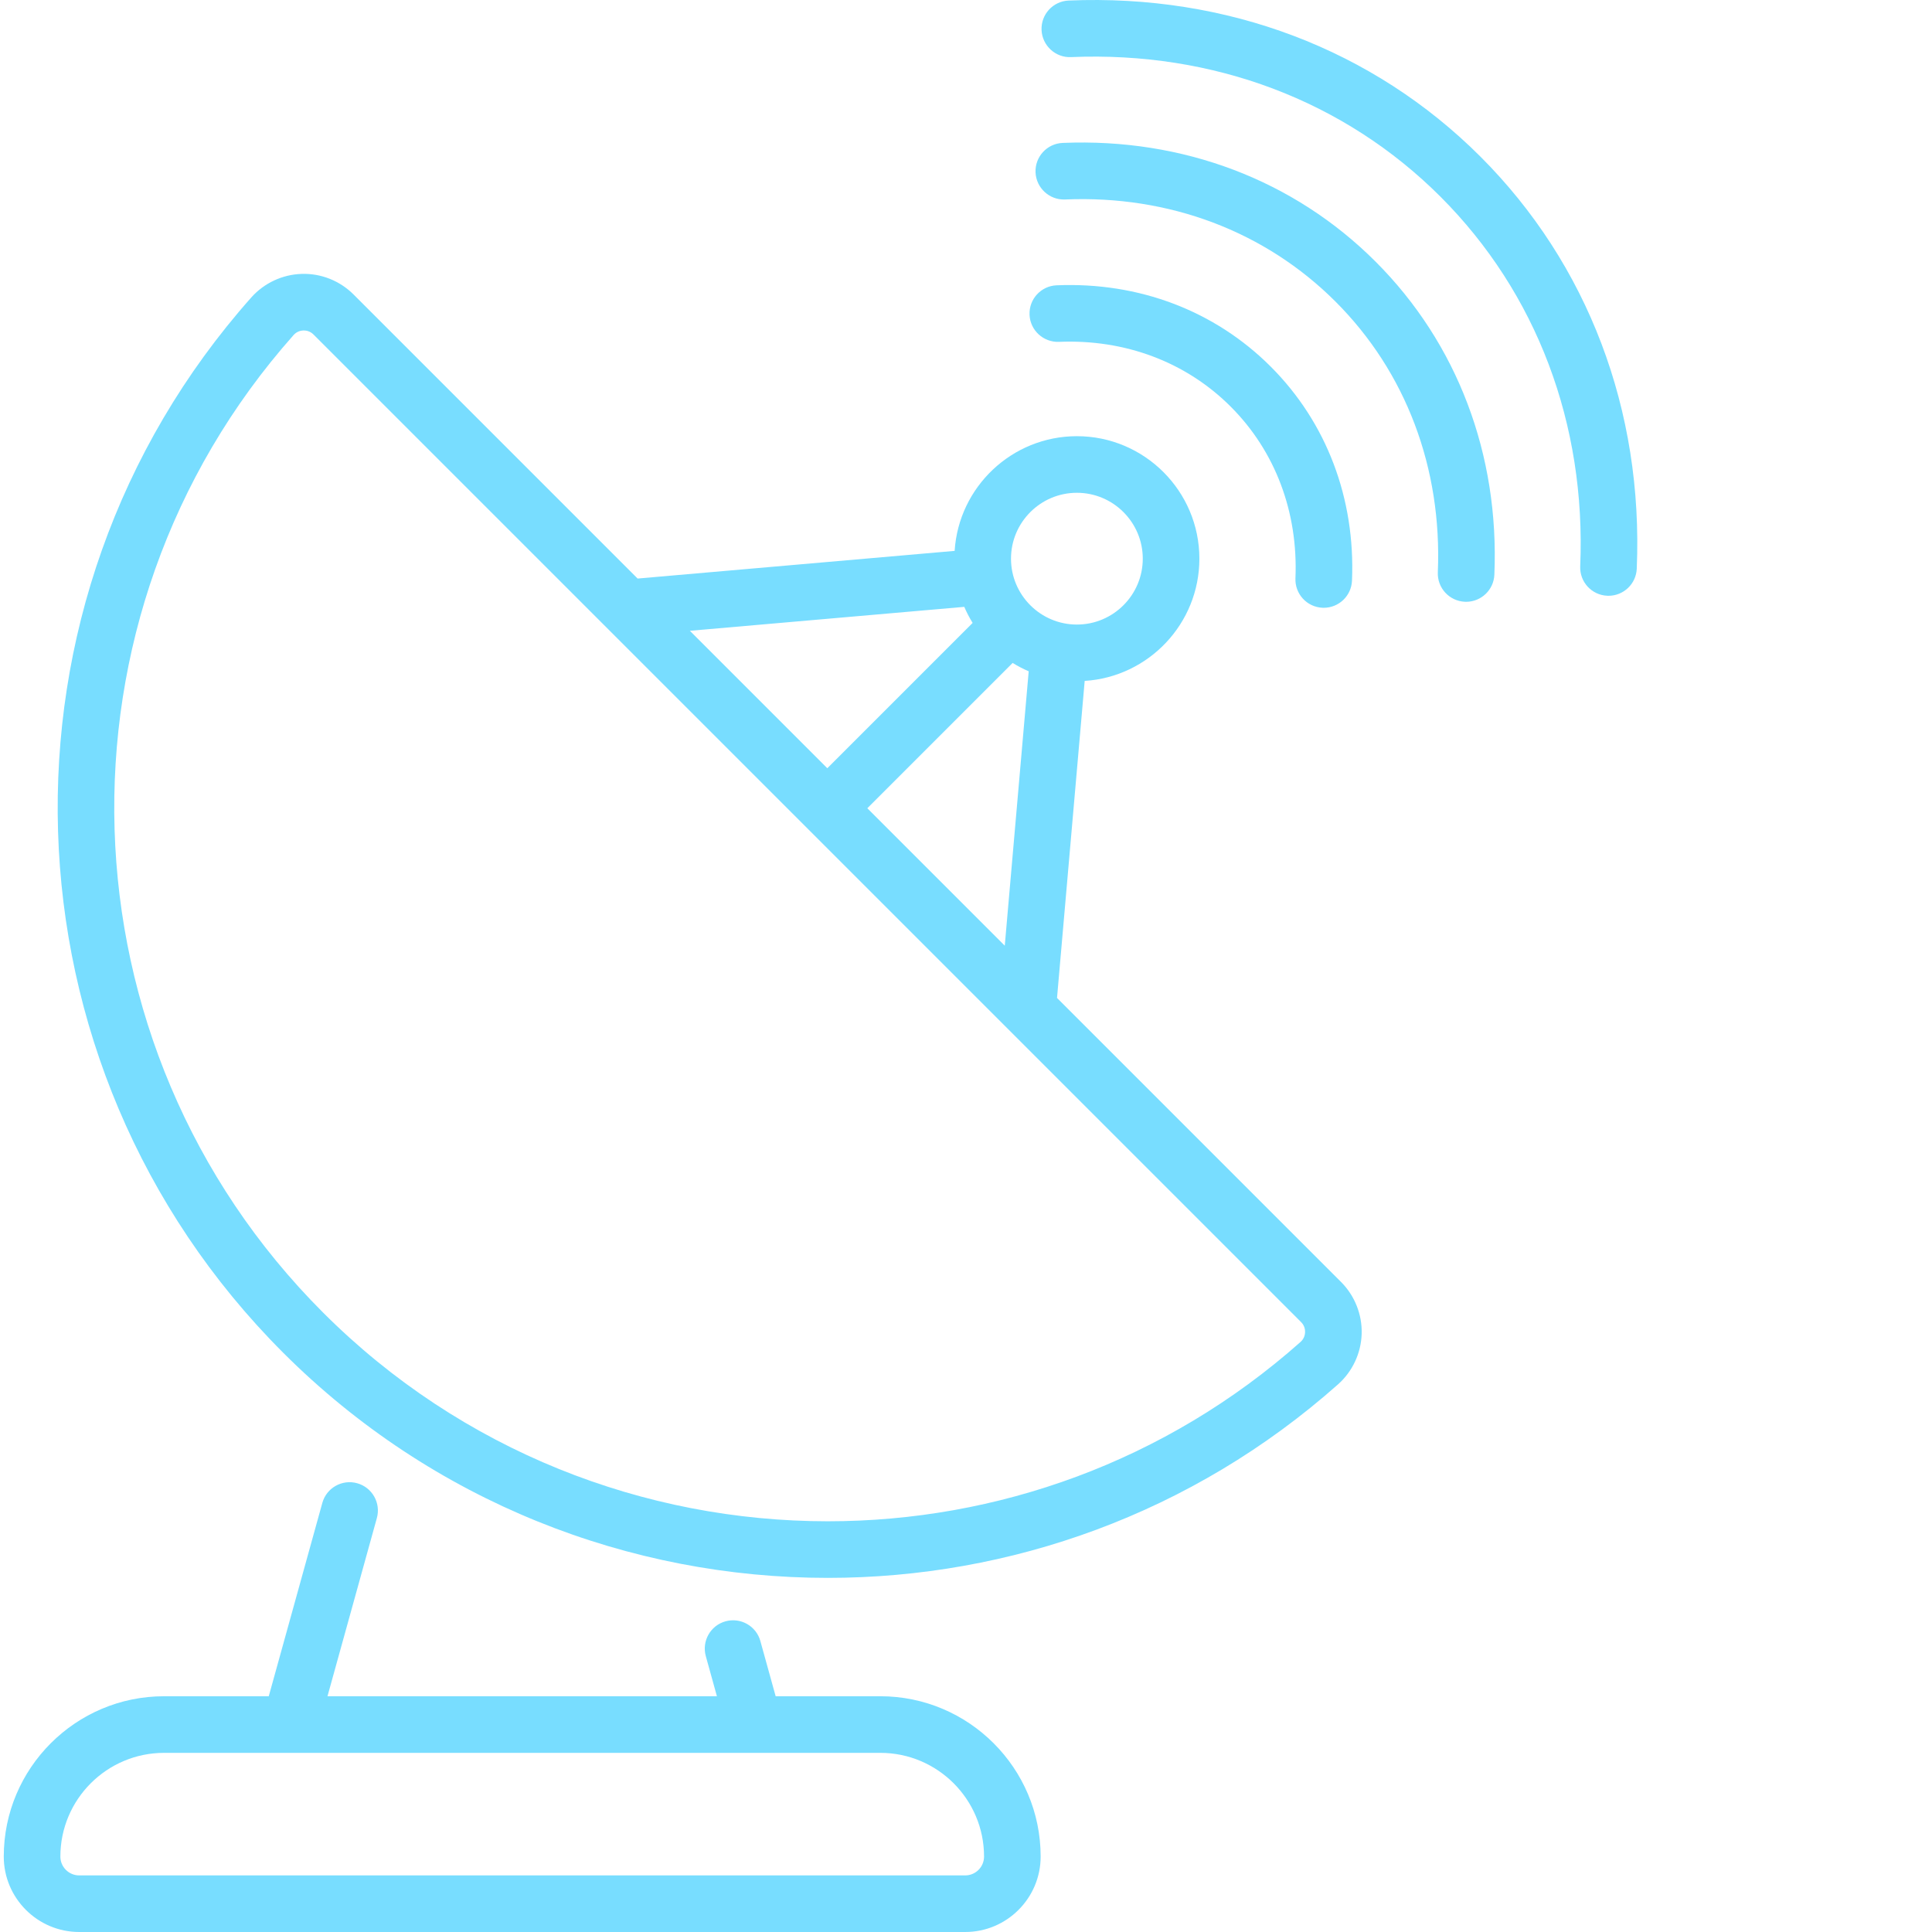 <svg xmlns="http://www.w3.org/2000/svg" version="1.1" xmlns:xlink="http://www.w3.org/1999/xlink" xmlns:svgjs="http://svgjs.com/svgjs" width="512" height="512" x="0" y="0" viewBox="0 0 511 511.999" style="enable-background:new 0 0 512 512" xml:space="preserve" class=""><g><path xmlns="http://www.w3.org/2000/svg" d="m391.863 41.539c-28.465-28.465-67.227-43.172-109.164-41.395-4.137.176-7.352 3.672-7.176 7.809.176 4.141 3.715 7.379 7.809 7.18 37.699-1.594 72.465 11.555 97.926 37.012 25.457 25.461 38.602 60.238 37.016 97.926-.176 4.141 3.035 7.637 7.176 7.809.109.008.215.008.32.008 3.996 0 7.32-3.152 7.488-7.184 1.77-41.934-12.934-80.699-41.395-109.164zm0 0" fill="#78ddff" data-original="#000000" class=""></path><path xmlns="http://www.w3.org/2000/svg" d="m281.109 37.875c-4.141.176-7.352 3.672-7.18 7.812.176 4.137 3.707 7.359 7.812 7.176 27.613-1.176 53.074 8.457 71.707 27.09 18.637 18.633 28.254 44.102 27.09 71.711-.176 4.137 3.039 7.633 7.176 7.809.109.004.215.008.324.008 3.996 0 7.316-3.152 7.484-7.184 1.348-31.855-9.828-61.312-31.469-82.949-21.637-21.641-51.094-32.809-82.945-31.473zm0 0" fill="#78ddff" data-original="#000000" class=""></path><path xmlns="http://www.w3.org/2000/svg" d="m349.984 161.062c.109.004.215.008.32.008 3.996 0 7.32-3.152 7.488-7.184.918-21.773-6.73-41.926-21.543-56.734-14.812-14.812-34.953-22.457-56.734-21.543-4.141.172-7.352 3.668-7.176 7.809.172 4.137 3.691 7.344 7.809 7.176 17.543-.73 33.688 5.355 45.496 17.164 11.809 11.809 17.902 27.965 17.164 45.496-.176 4.137 3.035 7.633 7.176 7.809zm0 0" fill="#78ddff" data-original="#000000" class=""></path><path xmlns="http://www.w3.org/2000/svg" d="m232.801 449.523h-27.742l-4.055-14.637c-1.105-3.988-5.238-6.324-9.23-5.223-3.992 1.105-6.332 5.238-5.227 9.23l2.945 10.625h-103.203l13.086-47.219c1.105-3.992-1.234-8.125-5.227-9.23-3.988-1.105-8.125 1.234-9.227 5.223l-14.195 51.23h-27.742c-23.426 0-42.484 19.059-42.484 42.484 0 11.023 8.969 19.992 19.992 19.992h234.801c11.023 0 19.992-8.969 19.992-19.992 0-23.426-19.059-42.484-42.484-42.484zm22.492 47.477h-234.801c-2.754 0-4.992-2.238-4.992-4.992 0-15.156 12.328-27.484 27.484-27.484h189.816c15.152 0 27.484 12.328 27.484 27.484 0 2.754-2.238 4.992-4.992 4.992zm0 0" fill="#78ddff" data-original="#000000" class=""></path><path xmlns="http://www.w3.org/2000/svg" d="m279.621 264.465 7.332-84.016c16.941-1.066 30.395-15.188 30.395-32.395 0-17.898-14.562-32.461-32.461-32.461-17.207 0-31.328 13.453-32.398 30.395l-84.012 7.332-75.289-75.289c-3.613-3.613-8.602-5.617-13.727-5.445-5.105.148-9.98 2.426-13.371 6.246-71.527 80.543-67.832 203.363 8.41 279.605 39.688 39.688 91.98 59.715 144.375 59.715 48.266 0 96.613-17.004 135.234-51.301 3.816-3.391 6.094-8.266 6.246-13.371.152-5.109-1.836-10.113-5.445-13.727zm-50.27-50.27 38.512-38.512c1.355.84 2.777 1.582 4.254 2.215l-6.344 72.719zm55.535-83.602c9.629 0 17.461 7.832 17.461 17.461 0 9.629-7.832 17.461-17.461 17.461-9.629 0-17.461-7.832-17.461-17.461 0-9.629 7.832-17.461 17.461-17.461zm-29.844 30.23c.633 1.477 1.375 2.898 2.215 4.254l-38.512 38.512-36.422-36.422zm90.32 192.211c-.016.582-.195 1.699-1.211 2.602-35.785 31.773-80.559 47.523-125.281 47.52-48.531-.004-97-18.559-133.762-55.324-70.641-70.637-74.066-184.422-7.805-259.039.902-1.016 2.016-1.199 2.602-1.215h.105c.605 0 1.66.152 2.566 1.062l261.723 261.723c.965.961 1.082 2.086 1.062 2.672zm0 0" fill="#78ddff" data-original="#000000" class=""></path></g></svg>